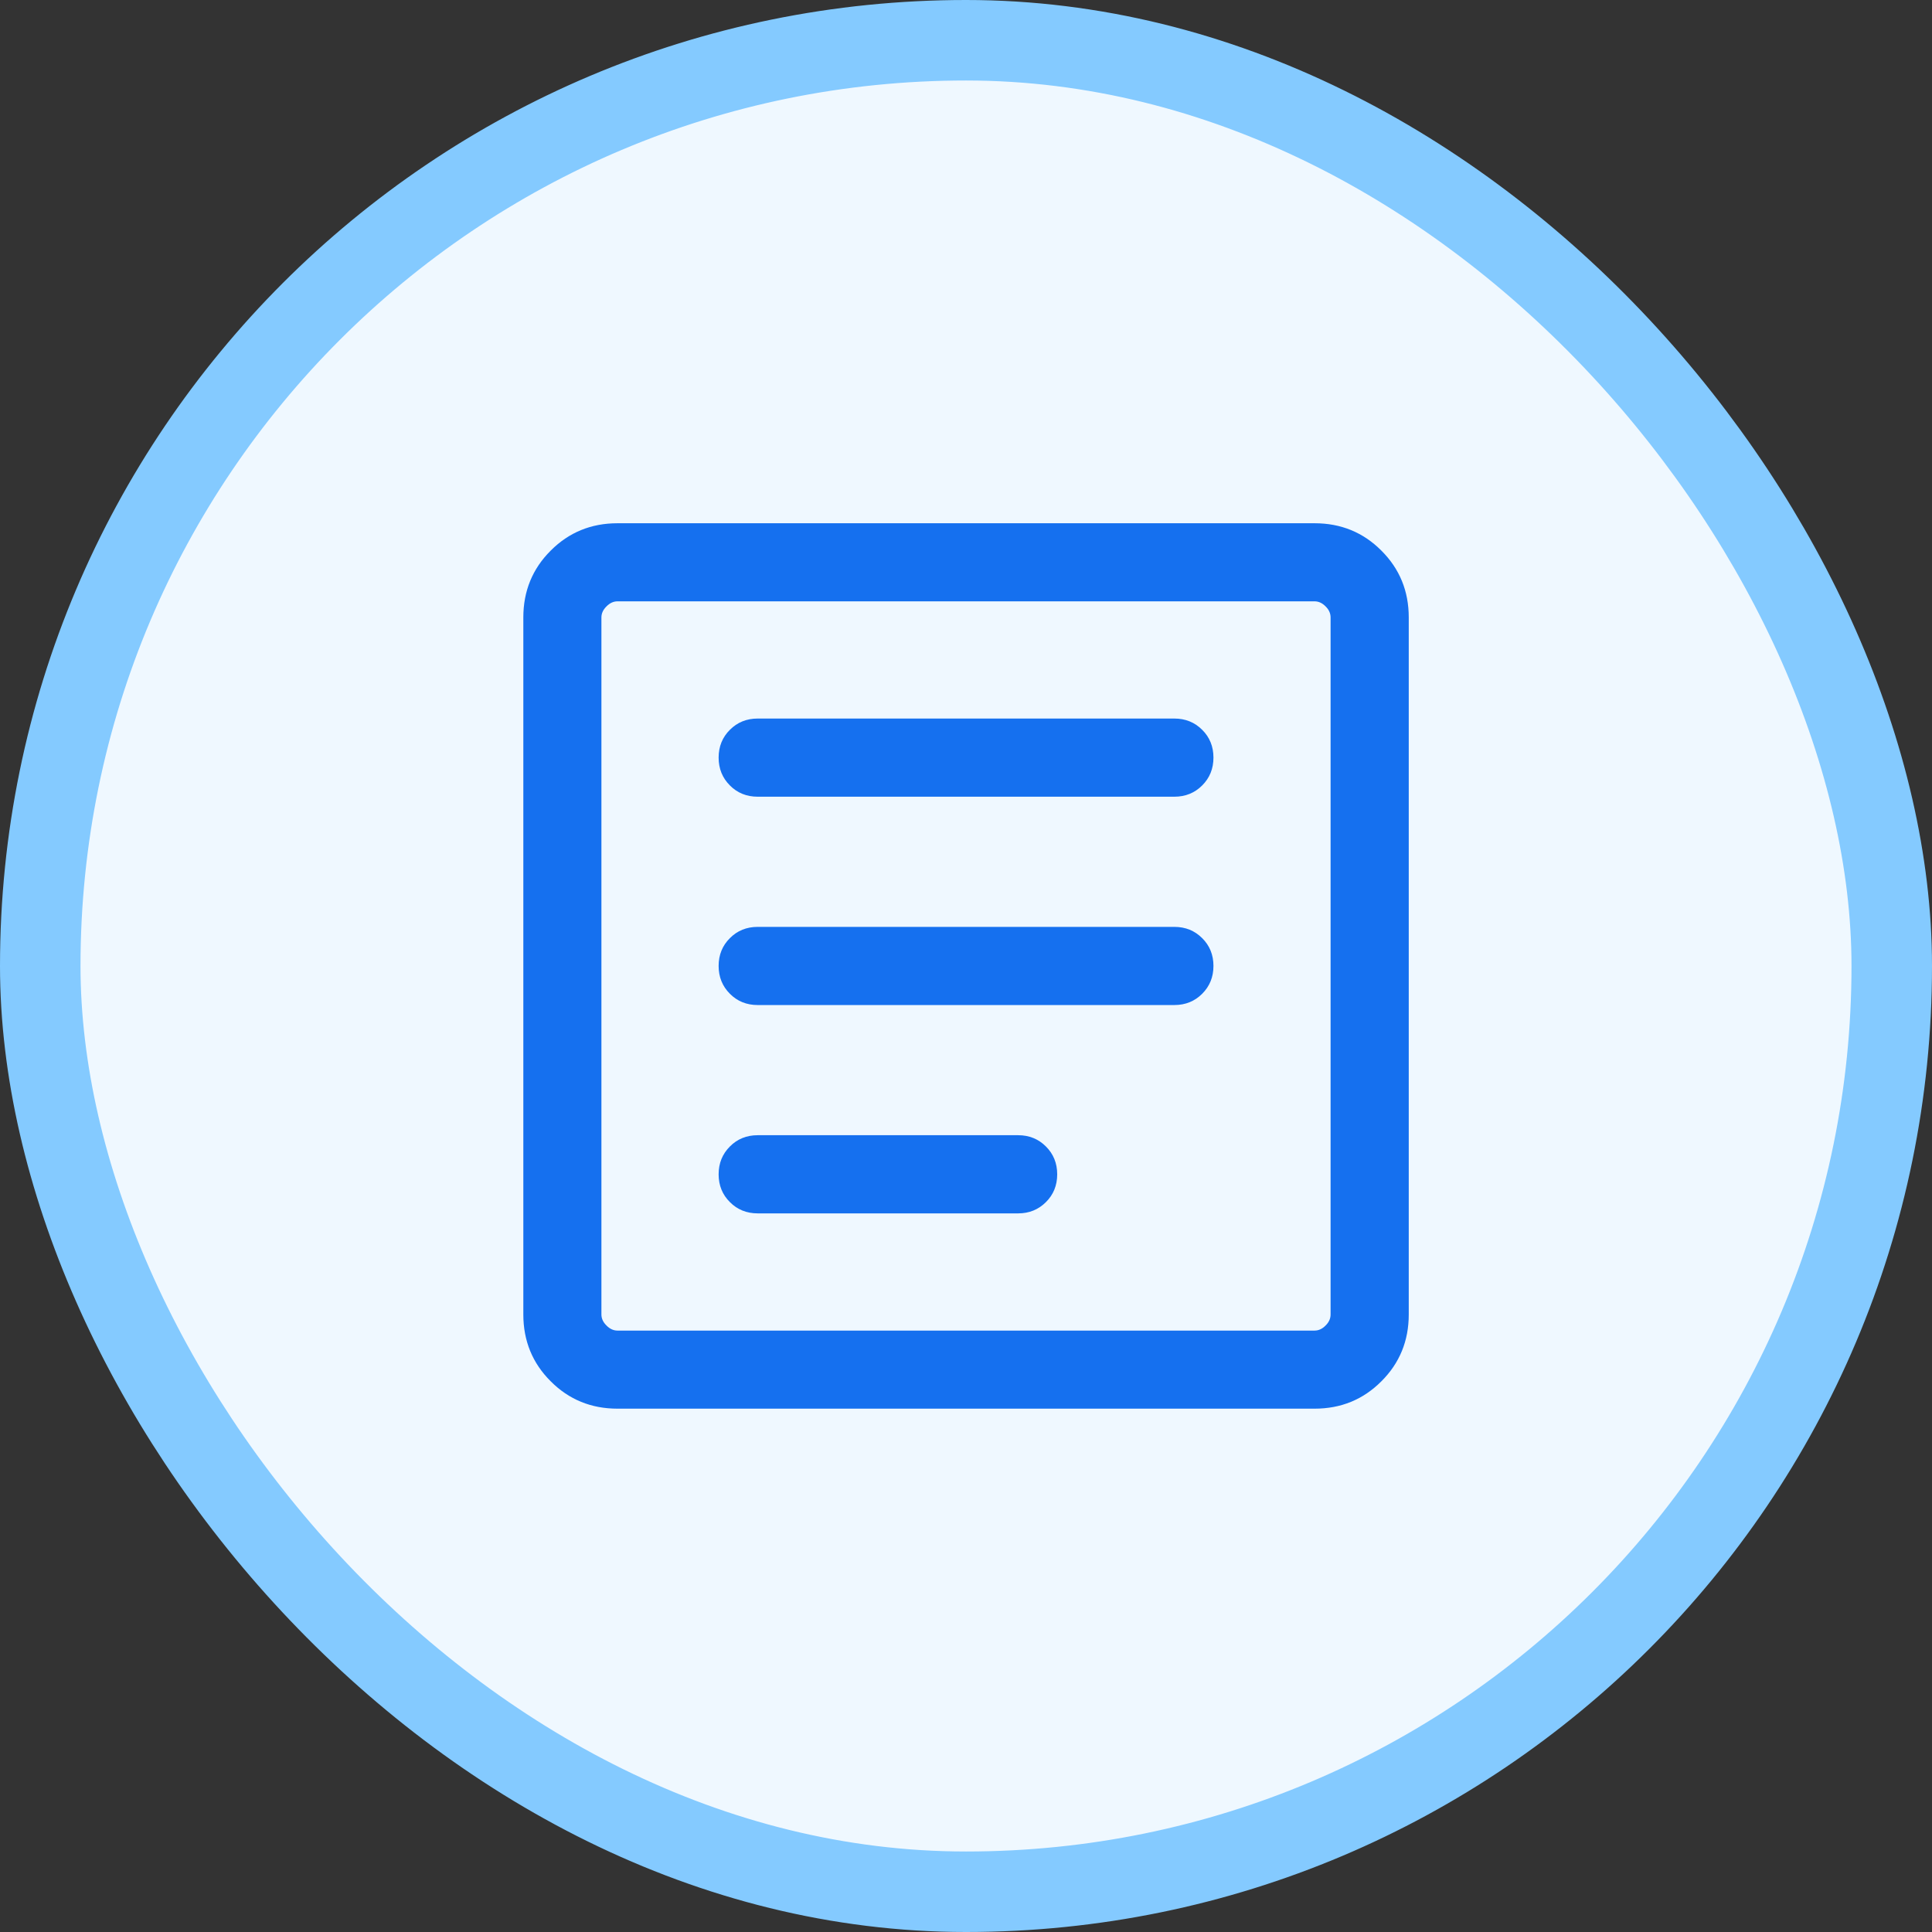 <svg width="24" height="24" viewBox="0 0 24 24" fill="none" xmlns="http://www.w3.org/2000/svg">
<rect x="0" y="0" width="24" height="24" fill="#333333" stroke="none"/>
<rect x="0.5" y="0.5" width="23" height="23" rx="11.5" fill="#EFF8FF"/>
<path d="M9.412 15.073H12.648C12.785 15.073 12.9 15.026 12.993 14.933C13.086 14.841 13.133 14.725 13.133 14.588C13.133 14.45 13.086 14.335 12.993 14.242C12.9 14.149 12.785 14.102 12.648 14.102H9.412C9.275 14.102 9.159 14.149 9.067 14.242C8.974 14.335 8.927 14.45 8.927 14.588C8.927 14.725 8.974 14.841 9.067 14.933C9.159 15.026 9.275 15.073 9.412 15.073ZM9.412 12.485H14.588C14.726 12.485 14.841 12.438 14.934 12.345C15.027 12.252 15.074 12.137 15.074 11.999C15.074 11.862 15.027 11.746 14.934 11.654C14.841 11.561 14.726 11.514 14.588 11.514H9.412C9.275 11.514 9.159 11.561 9.067 11.654C8.974 11.746 8.927 11.862 8.927 11.999C8.927 12.137 8.974 12.252 9.067 12.345C9.159 12.438 9.275 12.485 9.412 12.485ZM9.412 9.897H14.588C14.726 9.897 14.841 9.85 14.934 9.757C15.027 9.664 15.074 9.549 15.074 9.411C15.074 9.274 15.027 9.158 14.934 9.066C14.841 8.973 14.726 8.926 14.588 8.926H9.412C9.275 8.926 9.159 8.973 9.067 9.066C8.974 9.158 8.927 9.274 8.927 9.411C8.927 9.549 8.974 9.664 9.067 9.757C9.159 9.85 9.275 9.897 9.412 9.897ZM7.671 17.499C7.344 17.499 7.067 17.386 6.841 17.159C6.614 16.933 6.501 16.656 6.501 16.329V7.67C6.501 7.343 6.614 7.066 6.841 6.84C7.067 6.613 7.344 6.5 7.671 6.5H16.33C16.657 6.5 16.934 6.613 17.16 6.84C17.387 7.066 17.5 7.343 17.5 7.67V16.329C17.5 16.656 17.387 16.933 17.16 17.159C16.934 17.386 16.657 17.499 16.33 17.499H7.671ZM7.671 16.529H16.33C16.38 16.529 16.426 16.508 16.467 16.466C16.509 16.425 16.529 16.379 16.529 16.329V7.67C16.529 7.62 16.509 7.574 16.467 7.533C16.426 7.491 16.38 7.47 16.33 7.47H7.671C7.621 7.47 7.575 7.491 7.534 7.533C7.492 7.574 7.471 7.62 7.471 7.67V16.329C7.471 16.379 7.492 16.425 7.534 16.466C7.575 16.508 7.621 16.529 7.671 16.529Z" fill="#1570EF"/>
<rect x="0.5" y="0.5" width="23" height="23" rx="11.5" stroke="#84CAFF"/>
</svg>
